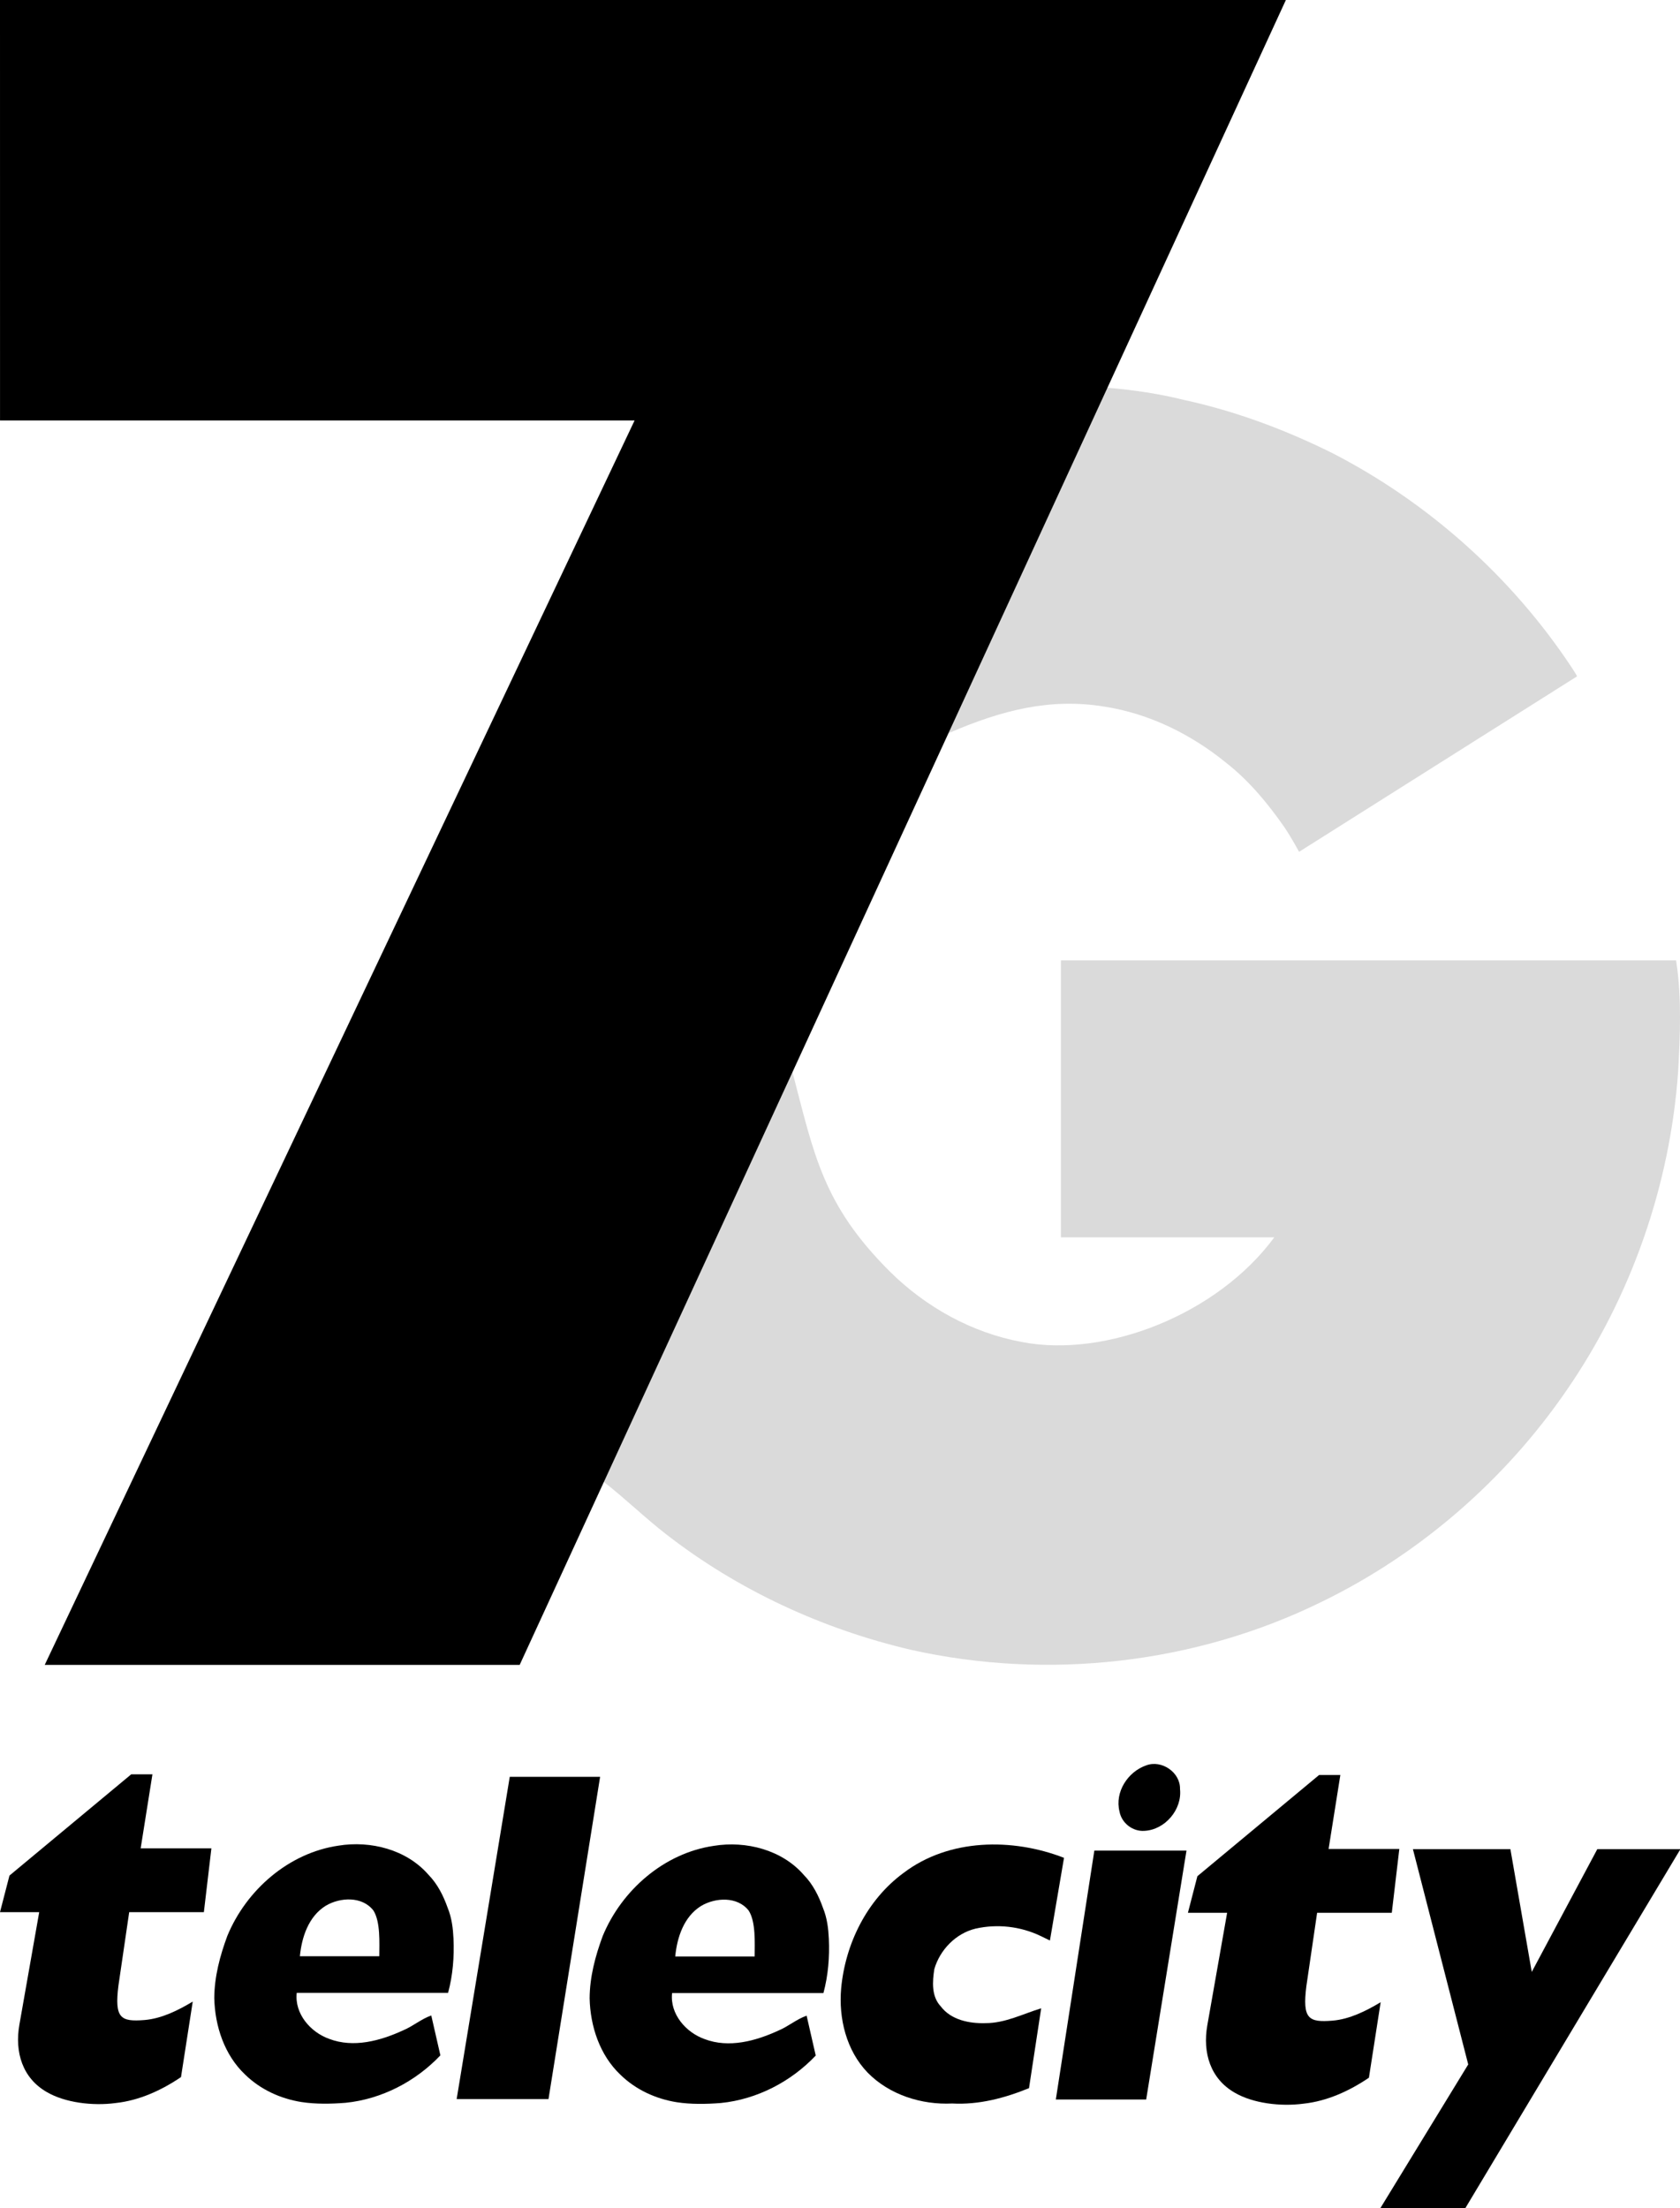 <svg id="a" width="569.74pt" height="748.95pt" version="1.1" viewBox="0 0 569.74 748.95" xmlns="http://www.w3.org/2000/svg">
 <g id="b" transform="translate(9.0107e-5)">
  <g id="c" transform="translate(-90.805,-69.63)" fill="#dadada" stroke-width="1.333">
   <path id="d" transform="scale(.75)" d="m622.12 268.21c-33.366-3.525-64.617 0-96.926 0v156.04c7.338 1.506 9.893 9.98 25.114 0 23.802-10.286 45.773-15.888 70.227-11.853 20.293 3.16 39.253 12.534 55.08 25.48 10.387 8.147 18.853 18.44 26.359 29.227 2.347 3.533 4.455 7.225 6.508 10.945l125.69-79.354c-0.653-1.427-1.612-2.659-2.398-3.978-26.973-40.747-64.507-74.388-107.92-96.814-21.467-10.693-44.094-19.16-67.561-24.24-11.296-2.804-22.655-4.461-34.174-5.453z"/>
   <path id="e" transform="scale(.75)" d="m600.8 527.14v125.25h96.468c-25.706 34.909-76.322 54.703-114.19 47.313-22.56-4.173-43.466-15.8-59.68-31.906-30.298-30.203-34.202-52.848-43.906-89.814-3.996-15.935-67.923 0-101.89 0v185c5.522-0.137 11.646-3.884 16.498 0 9.704 7.532 18.68 16.318 28.359 23.8 32.44 25.187 70.506 42.745 110.44 52.105 61.987 13.893 128.59 6.4 185.65-21.613 44.467-21.6 82.999-55.052 110.95-95.785 29.213-42.413 46.76-92.747 50.387-144.11 0.88-16.333 1.627-32.881-0.76-49.107l-0.157-1.14z"/>
  </g>
  <g id="f" transform="translate(-90.805,-69.63)">
   <path id="g" d="m90.805 69.63h436.08l-259.84 564.66h-161.07l200.04-422.06h-215.2z"/>
  </g>
 </g>
 <g id="h" transform="matrix(1.124 0 0 1.124 .001 565.68)">
  <path id="i" d="m345.84 29.415c4.68-1.75 10.34 2.14 10.19 7.17 0.67 6.17-4.53 12.27-10.72 12.59-3.55 0.26-6.91-2.35-7.54-5.84-1.47-5.89 2.52-12 8.07-13.92z"/>
  <path id="j" d="m39.582 32.125h6.408l-3.55 22.325h21.34l-2.27 19.255h-22.53l-3.25 22.181c-1.227 9.85 0.655 10.946 7.876 10.37 5.19-0.436 10.091-2.899 14.544-5.561l-3.54 22.78c-5.88 3.986-12.595 7.063-19.675 7.824-7.024 0.953-15.36-0.125-20.781-3.286-7.382-4.216-9.766-12.052-8.301-20.378l5.976-33.93h-11.83l2.857-11.04z"/>
  <path id="k" d="m398 32.316h6.408l-3.55 22.325h21.34l-2.27 19.255h-22.53l-3.25 22.181c-1.227 9.85 0.655 10.946 7.876 10.37 5.19-0.436 10.091-2.899 14.544-5.561l-3.54 22.78c-5.88 3.986-12.595 7.063-19.675 7.824-7.024 0.953-15.36-0.125-20.781-3.286-7.382-4.217-9.766-12.052-8.301-20.378l5.976-33.93h-11.83l2.857-11.04z"/>
  <path id="l" d="m153.8 32.88h27.26l-15.57 97.225h-27.71z"/>
  <path id="m" d="m102.14 53.636c9.69-1.57 20.53 1.19 27.12 8.77 2.738 2.803 4.505 6.311 5.802 9.979 1.258 3.069 1.62 6.274 1.764 9.321 0.251 5.496-0.202 11.055-1.635 16.355h-45.66c-0.71 6.29 4.14 11.875 9.79 13.885 7.33 2.8 15.42 0.59 22.26-2.55 2.99-1.24 5.48-3.44 8.54-4.51l2.75 12.03c-7.475 7.904-17.763 13.229-28.592 14.317-4.519 0.367-9.138 0.415-13.301-0.225-6.352-1.002-12.417-3.784-17.037-8.302-6.23-5.9-9.1-14.62-9.29-23.05 0.03-6.46 1.71-12.77 3.94-18.79 5.72-13.85 18.52-25.05 33.55-27.23m-3.86 18.14c-5.19 3.22-7.25 9.47-7.8 15.24h23.96c0-3.901 0.403-10.445-1.81-13.85-3.39-4.32-10.01-3.97-14.35-1.39z"/>
  <path id="n" d="m215.39 53.695c9.69-1.57 20.53 1.19 27.12 8.77 2.738 2.803 4.505 6.311 5.802 9.979 1.258 3.069 1.62 6.274 1.764 9.321 0.251 5.496-0.202 11.055-1.635 16.355h-45.66c-0.71 6.29 4.14 11.875 9.79 13.885 7.33 2.8 15.42 0.59 22.26-2.55 2.99-1.24 5.48-3.44 8.54-4.51l2.75 12.03c-7.475 7.904-17.763 13.229-28.592 14.317-4.519 0.367-9.138 0.415-13.301-0.225-6.352-1.002-12.417-3.784-17.037-8.302-6.23-5.9-9.1-14.62-9.29-23.05 0.03-6.46 1.71-12.77 3.94-18.79 5.72-13.85 18.52-25.05 33.55-27.23m-3.86 18.14c-5.19 3.22-7.25 9.47-7.8 15.24h23.96c0-3.901 0.403-10.445-1.81-13.85-3.39-4.32-10.01-3.97-14.35-1.39z"/>
  <path id="o" d="m272.57 61.905c13.71-10.45 32.87-10.64 48.46-4.59l-4.25 24.945-2.84-1.375c-6.03-2.9-13.06-3.68-19.58-2.21-5.95 1.42-10.76 6.38-12.45 12.19-0.6 3.76-0.91 8.26 1.92 11.26 3.1 4.12 8.65 5.23 13.53 5.07 5.91 0.02 11.26-2.79 16.78-4.47l-3.67 24.09c-7.33 3-15.18 5.07-23.17 4.63-9.25 0.45-18.94-2.61-25.51-9.31-6.44-6.67-8.8-16.37-8-25.43 1.25-13.46 7.77-26.69 18.78-34.8z"/>
  <path id="p" d="m330.18 55.145h27.8l-12.16 75.1h-27.26z"/>
  <path id="q" d="m426.3 54.69h29.41l6.45 37.055 19.78-37.055h25.08l-64.94 108.4h-25.64l26.55-43.43z"/>
 </g>
</svg>
